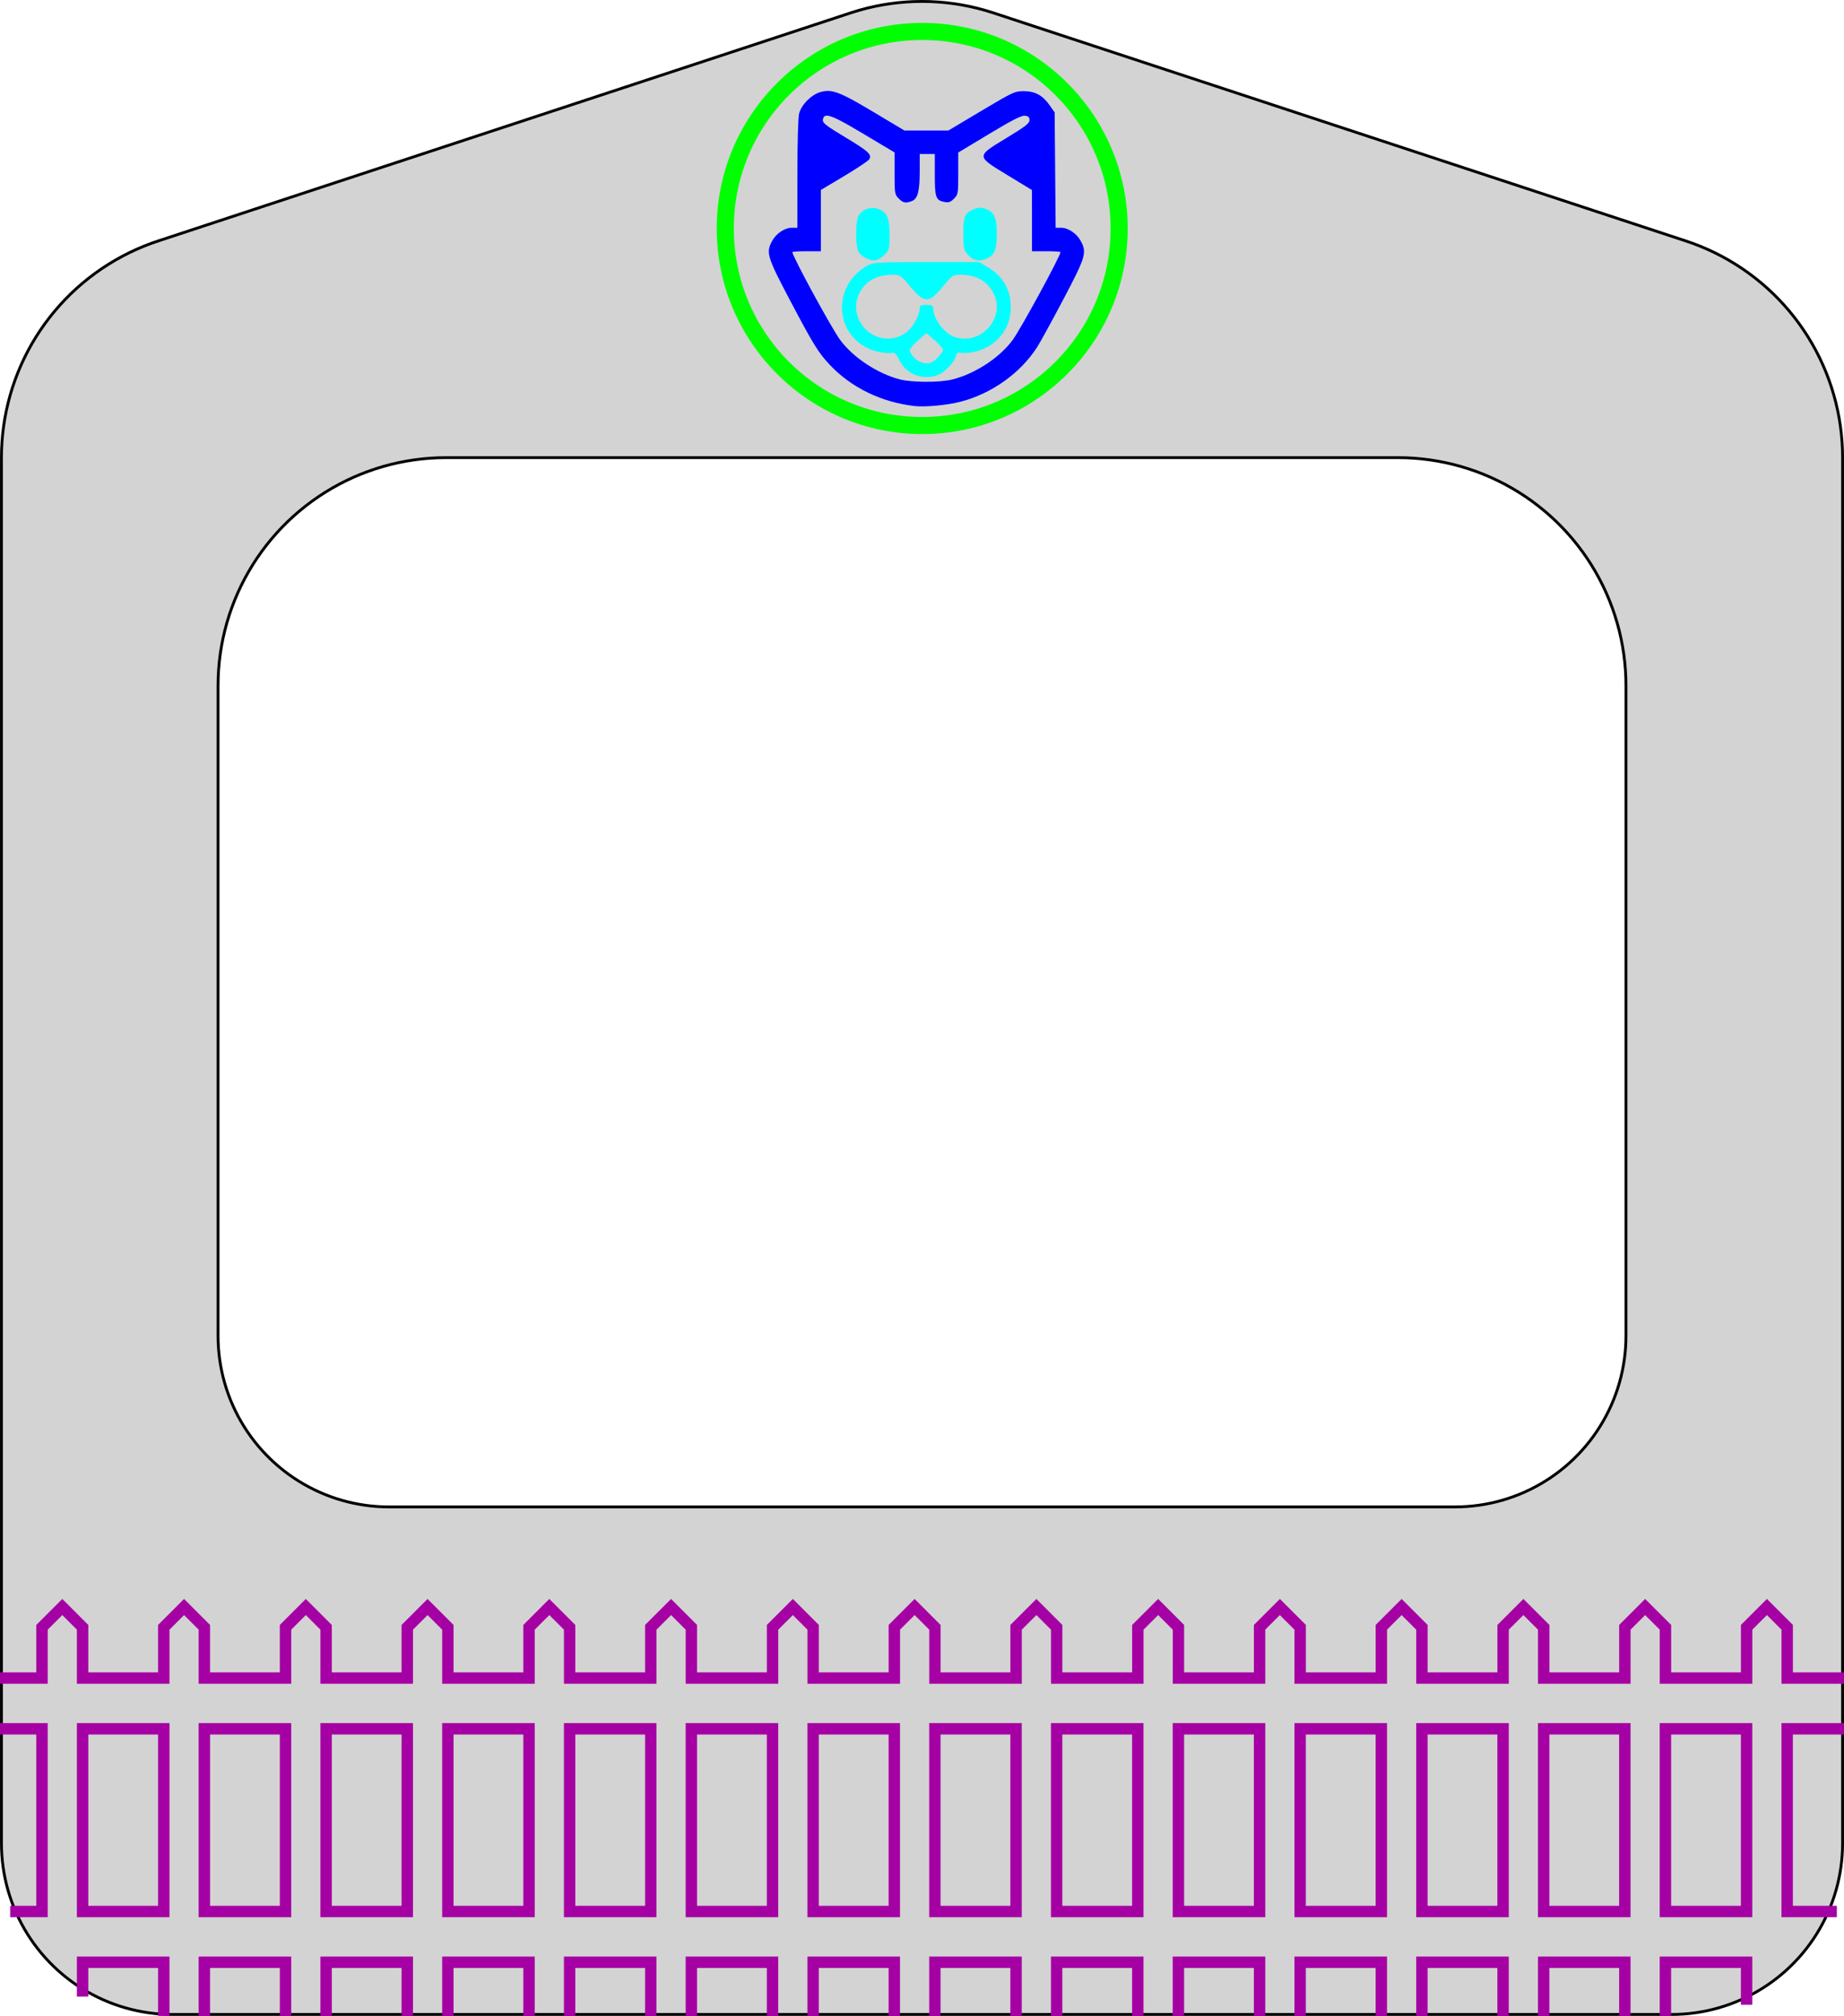 <?xml version="1.0" encoding="UTF-8" standalone="no"?>
<svg
   width="323.5mm"
   height="353.5mm"
   viewBox="-38 -353 323.5 353.5"
   version="1.1"
   id="svg1"
   sodipodi:docname="cut-and-engrave.svg"
   inkscape:version="1.3 (0e150ed6c4, 2023-07-21)"
   inkscape:export-filename="cut-and-engrave-exported.svg"
   inkscape:export-xdpi="96"
   inkscape:export-ydpi="96"
   xmlns:inkscape="http://www.inkscape.org/namespaces/inkscape"
   xmlns:sodipodi="http://sodipodi.sourceforge.net/DTD/sodipodi-0.dtd"
   xmlns="http://www.w3.org/2000/svg"
   xmlns:svg="http://www.w3.org/2000/svg"
   xmlns:rdf="http://www.w3.org/1999/02/22-rdf-syntax-ns#"
   xmlns:cc="http://creativecommons.org/ns#"
   xmlns:dc="http://purl.org/dc/elements/1.1/">
  <defs
     id="defs1">
    <inkscape:path-effect
       effect="pts2ellipse"
       id="path-effect89"
       is_visible="true"
       lpeversion="1"
       method="circle"
       gen_arc="false"
       arc_other="false"
       slice_arc="false"
       gen_isometric_frame="false"
       draw_axes="false"
       gen_perspective_frame="false"
       draw_perspective_axes="false"
       rot_axes="0"
       draw_ori_path="false" />
  </defs>
  <sodipodi:namedview
     id="namedview1"
     pagecolor="#ffffff"
     bordercolor="#666666"
     borderopacity="1.0"
     inkscape:showpageshadow="2"
     inkscape:pageopacity="0.0"
     inkscape:pagecheckerboard="0"
     inkscape:deskcolor="#d1d1d1"
     inkscape:document-units="mm"
     inkscape:zoom="0.67"
     inkscape:cx="617.16418"
     inkscape:cy="-393.28358"
     inkscape:window-width="2005"
     inkscape:window-height="1099"
     inkscape:window-x="1336"
     inkscape:window-y="117"
     inkscape:window-maximized="0"
     inkscape:current-layer="svg1" />
  <title
     id="title1">OpenSCAD Model</title>
  <path
     d="M -2.15,-8.9 H 12.09 V 2.117 h 7.12 V -8.9 h 14.24 V 2.117 h 7.12 V -8.9 h 14.24 V 2.117 h 7.12 V -8.9 h 14.24 V 2.117 h 7.12 V -8.9 h 14.24 V 2.117 H 104.65 V -8.9 h 14.24 V 2.117 h 7.12 V -8.9 h 14.24 V 2.117 h 7.12 V -8.9 h 14.24 V 2.117 h 7.12 V -8.9 h 14.24 V 2.117 h 7.12 V -8.9 h 14.24 V 2.117 h 7.12 V -8.9 h 14.24 V 2.117 h 7.12 V -8.9 h 14.24 V 2.117 h 7.12 V -8.9 h 14.24 v 7.976 l 6.165,-3.263 2.99,-2.734 4.397,-4.644 2.81,-6.232 -9.243,-0.002 v -32.04 h 11.307 v -8.9 H 275.53 v -8.9 l -3.56,-3.56 -3.56,3.56 v 8.9 h -14.24 v -8.9 l -3.56,-3.56 -3.56,3.56 v 8.9 h -14.24 v -8.9 l -3.56,-3.56 -3.56,3.56 v 8.9 h -14.24 v -8.9 l -3.56,-3.56 -3.56,3.56 v 8.9 h -14.24 v -8.9 l -3.56,-3.56 -3.56,3.56 v 8.9 h -14.24 v -8.9 l -3.56,-3.56 -3.56,3.56 v 8.9 h -14.24 v -8.9 l -3.56,-3.56 -3.56,3.56 v 8.9 h -14.24 v -8.9 l -3.56,-3.56 -3.56,3.56 v 8.9 h -14.24 v -8.9 l -3.56,-3.56 -3.56,3.56 v 8.9 h -14.24 v -8.9 l -3.56,-3.56 -3.56,3.56 v 8.9 h -14.24 v -8.9 l -3.56,-3.56 -3.56,3.56 v 8.9 h -14.24 v -8.9 l -3.56,-3.56 -3.56,3.56 v 8.9 h -14.24 v -8.9 l -3.56,-3.56 -3.56,3.56 v 8.9 H -2.15 v -8.9 l -3.56,-3.56 -3.56,3.56 v 8.9 H -23.51 v -8.9 l -3.56,-3.56 -3.56,3.56 v 8.9 h -8.707 v 8.9 h 8.707 v 32.04 c -3.273,-7.27e-4 -3.37,7.63e-4 -6.643,0.002 0.697,1.594 1.418,2.833 2.449,4.421 0.759,1.141 1.741,2.701 2.753,3.866 0.906,1.02 3.867,4.093 5.035,5.109 l 3.526,1.514 V -8.9 H -9.27 V 2.074 c 0.506,0.034 1.013,0.034 1.52,0.043 h 5.6 z M 254.17,-17.8 v -32.04 h 14.24 v 32.04 z m -21.36,0 v -32.04 h 14.24 v 32.04 z m -21.36,0 v -32.04 h 14.24 v 32.04 z m -21.36,0 v -32.04 h 14.24 v 32.04 z m -21.36,0 v -32.04 h 14.24 v 32.04 z m -21.36,0 v -32.04 h 14.24 v 32.04 z m -21.36,0 v -32.04 h 14.24 v 32.04 z m -42.72,0 v -32.04 h 14.24 v 32.04 z m -21.36,0 v -32.04 h 14.24 v 32.04 z m -21.36,0 v -32.04 h 14.24 v 32.04 z m -21.36,0 v -32.04 h 14.24 v 32.04 z m -21.36,0 v -32.04 H 12.09 v 32.04 z m -21.36,0 v -32.04 h 14.24 v 32.04 z m 128.16,0 v -32.04 h 14.24 v 32.04 z"
     stroke="#000000"
     fill="#d3d3d3"
     stroke-width="0.5"
     id="path1-8"
     style="display:none;fill:#a7ffca;fill-opacity:1;stroke:#a500a3;stroke-width:2;stroke-dasharray:none;stroke-opacity:1"
     sodipodi:nodetypes="ccccccccccccccccccccccccccccccccccccccccccccccccccccccccccccccccccccccccccccccccccccccccccccccccccccccccccccccccccccccccccccccccccccccccccccccccccccccccccccccccccccccccccccccccccccccccccccccccccccccccccccccccccccccccccc"
     inkscape:label="fence-orig"
     sodipodi:insensitive="true" />
  <path
     d="m 256.297,0.232 1.046,-0.055 1.043,-0.091 1.039,-0.128 1.034,-0.164 1.028,-0.2 1.021,-0.236 1.011,-0.271 1.002,-0.306 0.99,-0.341 0.977,-0.375 0.964,-0.409 0.949,-0.443 0.933,-0.475 0.916,-0.508 0.898,-0.539 0.878,-0.57 0.858,-0.601 0.836,-0.63 0.814,-0.659 0.79,-0.687 0.766,-0.714 0.74,-0.74 0.714,-0.766 0.687,-0.79 0.659,-0.814 0.631,-0.836 0.6,-0.858 0.57,-0.878 0.54,-0.898 0.507,-0.916 0.476,-0.933 0.442,-0.949 0.41,-0.964 0.375,-0.978 0.341,-0.99 0.306,-1.001 0.271,-1.011 0.235,-1.02 0.2,-1.028 0.164,-1.034 0.128,-1.039 0.091,-1.043 0.055,-1.046 0.018,-1.047 V -272.75 l -0.024,-1.396 -0.073,-1.394 -0.122,-1.391 -0.17,-1.386 -0.219,-1.379 -0.266,-1.37 -0.314,-1.361 -0.362,-1.348 -0.408,-1.336 -0.454,-1.32 -0.501,-1.303 -0.545,-1.285 -0.59,-1.266 -0.634,-1.244 -0.677,-1.221 -0.719,-1.197 -0.761,-1.171 -0.8,-1.143 -0.841,-1.115 -0.878,-1.086 -0.916,-1.053 -0.952,-1.021 -0.988,-0.988 -1.021,-0.952 -1.053,-0.916 -1.086,-0.878 -1.115,-0.841 -1.143,-0.8 -1.171,-0.761 -1.197,-0.719 -1.221,-0.677 -1.244,-0.634 -1.266,-0.59 -1.285,-0.545 -1.303,-0.501 -1.32,-0.454 -121.5,-40 -1.336,-0.408 -1.348,-0.362 -1.361,-0.314 -1.37,-0.266 -1.379,-0.219 -1.386,-0.17 -1.391,-0.122 -1.394,-0.073 -1.396,-0.024 -1.396,0.024 -1.394,0.073 -1.391,0.122 -1.386,0.17 -1.379,0.219 -1.37,0.266 -1.361,0.314 -1.348,0.362 -1.336,0.408 -121.5,40 -1.32,0.454 -1.304,0.501 -1.285,0.545 -1.265,0.59 -1.244,0.634 -1.221,0.677 -1.197,0.719 -1.171,0.761 -1.144,0.8 -1.115,0.841 -1.085,0.878 -1.054,0.916 -1.021,0.952 -0.987,0.988 -0.952,1.021 -0.916,1.053 -0.879,1.086 -0.84,1.115 -0.801,1.143 -0.76,1.171 -0.719,1.197 -0.677,1.221 -0.634,1.244 -0.59,1.266 -0.545,1.285 -0.5,1.303 -0.455,1.32 -0.408,1.336 -0.361,1.348 -0.314,1.361 -0.266,1.37 -0.218,1.379 -0.17,1.386 -0.122,1.391 -0.073,1.394 -0.024,1.396 v 243 l 0.018,1.047 0.055,1.046 0.091,1.043 0.128,1.039 0.164,1.034 0.2,1.028 0.235,1.02 0.271,1.011 0.306,1.001 0.341,0.99 0.375,0.978 0.409,0.964 0.443,0.949 0.475,0.933 0.508,0.916 0.539,0.898 0.57,0.878 0.601,0.858 0.63,0.836 0.659,0.814 0.687,0.79 0.714,0.766 0.741,0.74 0.766,0.714 0.79,0.687 0.814,0.659 0.836,0.63 0.858,0.601 0.878,0.57 0.898,0.539 0.916,0.508 0.933,0.475 0.949,0.443 0.964,0.409 0.978,0.375 0.99,0.341 1.001,0.306 1.012,0.271 1.02,0.236 1.028,0.2 1.034,0.164 1.039,0.128 1.043,0.091 1.046,0.055 1.047,0.018 H 255.25 Z M 30.25,-88.75 l -1.047,-0.018 -1.046,-0.055 -1.043,-0.091 -1.039,-0.128 -1.034,-0.164 -1.028,-0.2 -1.02,-0.235 -1.011,-0.271 -1.001,-0.306 -0.99,-0.341 -0.978,-0.375 -0.964,-0.409 -0.949,-0.443 -0.933,-0.475 -0.916,-0.508 -0.898,-0.539 -0.878,-0.57 -0.858,-0.601 -0.836,-0.63 -0.814,-0.659 -0.79,-0.687 -0.766,-0.714 -0.74,-0.74 -0.714,-0.766 -0.687,-0.79 -0.659,-0.814 -0.63,-0.836 -0.601,-0.858 -0.57,-0.878 -0.539,-0.898 -0.508,-0.916 -0.475,-0.933 -0.443,-0.949 -0.409,-0.964 -0.375,-0.977 -0.341,-0.99 -0.306,-1.002 -0.271,-1.011 -0.236,-1.021 -0.2,-1.028 -0.164,-1.034 -0.128,-1.039 -0.091,-1.043 -0.055,-1.046 -0.018,-1.047 v -114 l 0.024,-1.396 0.073,-1.394 0.122,-1.391 0.17,-1.386 0.218,-1.379 0.266,-1.37 0.314,-1.361 0.361,-1.348 0.408,-1.336 0.455,-1.32 0.5,-1.303 0.546,-1.285 0.59,-1.266 0.634,-1.244 0.677,-1.221 0.719,-1.197 0.76,-1.171 0.801,-1.143 0.84,-1.115 0.879,-1.086 0.916,-1.053 0.952,-1.021 0.987,-0.988 1.021,-0.952 1.054,-0.916 1.085,-0.878 1.115,-0.841 1.144,-0.8 1.171,-0.761 1.197,-0.719 1.221,-0.677 1.244,-0.634 1.265,-0.59 1.285,-0.545 1.304,-0.501 1.32,-0.454 1.335,-0.408 1.349,-0.362 1.36,-0.314 1.371,-0.266 1.379,-0.219 1.386,-0.17 1.391,-0.122 1.394,-0.073 1.396,-0.024 H 207.25 l 1.396,0.024 1.394,0.073 1.391,0.122 1.386,0.17 1.379,0.219 1.37,0.266 1.361,0.314 1.348,0.362 1.336,0.408 1.32,0.454 1.303,0.501 1.285,0.545 1.266,0.59 1.244,0.634 1.221,0.677 1.197,0.719 1.171,0.761 1.143,0.8 1.115,0.841 1.086,0.878 1.053,0.916 1.021,0.952 0.988,0.988 0.952,1.021 0.916,1.053 0.878,1.086 0.841,1.115 0.8,1.143 0.761,1.171 0.719,1.197 0.677,1.221 0.634,1.244 0.59,1.266 0.545,1.285 0.501,1.303 0.454,1.32 0.408,1.336 0.362,1.348 0.314,1.361 0.266,1.37 0.219,1.379 0.17,1.386 0.122,1.391 0.073,1.394 0.024,1.396 v 114 l -0.018,1.047 -0.055,1.046 -0.091,1.043 -0.128,1.039 -0.164,1.034 -0.2,1.028 -0.235,1.021 -0.271,1.011 -0.306,1.002 -0.341,0.99 -0.375,0.977 -0.41,0.964 -0.442,0.949 -0.476,0.933 -0.507,0.916 -0.54,0.898 -0.57,0.878 -0.6,0.858 -0.631,0.836 -0.659,0.814 -0.687,0.79 -0.714,0.766 -0.74,0.74 -0.766,0.714 -0.79,0.687 -0.814,0.659 -0.836,0.63 -0.858,0.601 -0.878,0.57 -0.898,0.539 -0.916,0.508 -0.933,0.475 -0.949,0.443 -0.964,0.409 -0.977,0.375 -0.99,0.341 -1.002,0.306 -1.011,0.271 -1.021,0.235 -1.028,0.2 -1.034,0.164 -1.039,0.128 -1.043,0.091 -1.046,0.055 -1.047,0.018 z"
     stroke="#000000"
     fill="#d3d3d3"
     stroke-width="0.5"
     id="path1"
     style="display:inline"
     inkscape:label="facade" />
  <path
     id="path2"
     style="display:none;fill:#0000ff;stroke:#00ff00;stroke-width:0.294"
     d="m 123.54,-347.493 c -2.358,0.027 -4.742,0.233 -6.604,0.613 -10.361,2.111 -19.113,8.739 -23.923,18.115 -2.645,5.156 -3.763,9.867 -3.763,15.856 0,9.319 3.459,17.724 9.984,24.263 5.115,5.126 12.013,8.687 19.057,9.838 3.17,0.518 9.346,0.381 12.363,-0.274 8.525,-1.851 15.794,-6.525 21.073,-13.547 1.794,-2.387 4.376,-7.673 5.257,-10.763 5.612,-19.682 -6.805,-39.755 -26.993,-43.636 -1.76,-0.338 -4.093,-0.491 -6.451,-0.464 z m -16.105,10.448 c 1.495,0.081 3.355,1.031 7.836,3.708 l 5.398,3.224 h 3.857 3.856 l 5.785,-3.449 c 5.516,-3.289 5.86,-3.449 7.409,-3.449 2.008,0 3.331,0.713 4.556,2.454 l 0.886,1.26 0.088,10.118 0.088,10.118 h 0.971 c 1.237,0 2.754,1.031 3.454,2.347 1.074,2.021 0.845,2.786 -3.032,10.132 -1.967,3.727 -4.028,7.49 -4.58,8.362 -2.933,4.632 -8.056,8.282 -13.599,9.692 -2.287,0.581 -6.15,0.939 -7.938,0.734 -5.845,-0.668 -11.116,-3.227 -14.896,-7.231 -2.019,-2.138 -2.891,-3.557 -7.109,-11.56 -3.872,-7.347 -4.1,-8.112 -3.028,-10.13 0.702,-1.321 2.218,-2.347 3.468,-2.347 h 0.985 l 0.002,-9.481 c 10e-4,-5.681 0.125,-9.924 0.309,-10.586 0.436,-1.571 2.197,-3.313 3.777,-3.738 0.5,-0.135 0.958,-0.204 1.456,-0.177 z m -0.245,4.332 c -0.543,-0.05 -0.759,0.215 -0.833,0.734 -0.076,0.531 0.555,1.022 3.889,3.028 4.092,2.462 4.719,3.028 4.275,3.858 -0.141,0.263 -2.114,1.586 -4.385,2.941 l -4.129,2.463 v 5.371 5.371 h -2.499 c -1.374,0 -2.499,0.07 -2.499,0.154 0,0.733 6.854,13.325 8.385,15.405 2.254,3.061 6.506,5.878 10.429,6.909 2.166,0.569 7.068,0.578 9.272,0.018 4.006,-1.018 8.271,-3.81 10.551,-6.907 1.436,-1.951 8.399,-14.737 8.399,-15.423 0,-0.085 -1.125,-0.156 -2.499,-0.156 h -2.499 l -0.003,-5.365 -0.003,-5.365 -4.277,-2.599 c -5.584,-3.394 -5.582,-3.261 -0.127,-6.569 3.259,-1.976 3.969,-2.528 3.969,-3.087 0,-0.523 -0.186,-0.702 -0.805,-0.773 -0.6,-0.069 -2.195,0.742 -6.247,3.178 l -5.442,3.271 v 3.671 c 0,3.549 -0.025,3.696 -0.754,4.426 -0.61,0.61 -0.933,0.719 -1.69,0.571 -1.5,-0.295 -1.671,-0.783 -1.671,-4.789 v -3.618 h -1.323 -1.323 v 3.043 c 0,3.494 -0.35,4.819 -1.378,5.21 -1.1,0.418 -1.526,0.336 -2.31,-0.449 -0.689,-0.689 -0.721,-0.886 -0.721,-4.398 v -3.677 l -5.462,-3.262 c -3.574,-2.135 -5.386,-3.098 -6.291,-3.182 z m 26.734,16.145 c 0.462,-0.004 0.919,0.129 1.438,0.397 1.134,0.587 1.513,1.62 1.513,4.133 0,2.512 -0.293,3.48 -1.236,4.075 -1.538,0.971 -2.836,0.826 -3.898,-0.437 -0.676,-0.804 -0.745,-1.129 -0.745,-3.528 0,-2.947 0.217,-3.573 1.464,-4.217 0.536,-0.277 1.003,-0.418 1.465,-0.422 z m -18.554,0.05 c 0.397,0.037 0.797,0.151 1.178,0.347 1.163,0.602 1.513,1.627 1.513,4.441 0,2.302 -0.058,2.542 -0.808,3.338 -0.445,0.472 -1.147,0.933 -1.56,1.025 -0.977,0.217 -2.662,-0.632 -3.136,-1.58 -0.469,-0.938 -0.486,-5.024 -0.025,-6.035 0.489,-1.073 1.647,-1.648 2.838,-1.537 z m 9.158,9.483 h 9.26 l 1.356,0.797 c 2.787,1.638 4.15,3.933 4.183,7.039 0.039,3.683 -2.262,6.719 -5.891,7.774 -0.9,0.262 -2.07,0.405 -2.6,0.319 -0.834,-0.135 -0.987,-0.061 -1.141,0.551 -0.254,1.011 -1.907,2.795 -3.022,3.26 -2.599,1.086 -5.626,0.003 -6.848,-2.45 -0.685,-1.374 -0.8,-1.468 -1.653,-1.341 -0.504,0.075 -1.653,-0.077 -2.553,-0.339 -7.225,-2.1 -8.03,-11.415 -1.304,-15.091 0.853,-0.466 1.91,-0.52 10.212,-0.52 z m 5.879,2.223 c -1.255,0.014 -1.396,0.105 -2.758,1.781 -2.676,3.293 -3.397,3.327 -5.962,0.279 -1.645,-1.955 -1.771,-2.04 -3.039,-2.057 -2.773,-0.038 -4.786,1.068 -5.893,3.238 -1.244,2.438 -0.349,5.559 2.024,7.064 2.141,1.358 4.81,1.129 6.625,-0.567 0.953,-0.89 1.931,-2.807 1.941,-3.803 0.006,-0.575 0.161,-0.661 1.182,-0.661 1.022,0 1.177,0.087 1.182,0.661 0.017,1.71 1.891,4.255 3.614,4.906 4.623,1.747 9.2,-3.24 6.976,-7.6 -1.106,-2.168 -3.114,-3.273 -5.893,-3.241 z m -5.879,10.223 -1.457,1.273 c -0.801,0.7 -1.459,1.472 -1.46,1.715 -0.005,0.608 0.958,1.706 1.788,2.039 1.275,0.511 2.044,0.339 3.069,-0.686 0.55,-0.55 0.994,-1.178 0.987,-1.396 -0.007,-0.218 -0.669,-0.97 -1.47,-1.671 z"
     inkscape:label="circle-orig"
     inkscape:export-filename="cut-and-engrave-exported.svg"
     inkscape:export-xdpi="96"
     inkscape:export-ydpi="96"
     sodipodi:nodetypes="sssssssssssccccccsccccssssssssssccssccssssccccssssssssccccsssccsssscccsssscssssssssssssssssssssccssssssssssssssssssssssscccssscc"
     sodipodi:insensitive="true" />
  <path
     d="m -38.279,-49.84 h 7.649 v 32.04 c -3.273,-7.27e-4 -2.312,7.63e-4 -5.585,0.002 m 12.705,14.91 v -6.012 h 14.24 v 9.915 m 7.12,0.043 V -8.9 H 12.09 v 9.958 m 7.12,0 v -9.958 h 14.24 v 9.958 m 7.12,0 v -9.958 h 14.24 v 9.958 m 7.12,0 v -9.958 h 14.24 v 9.958 m 7.12,0 v -9.958 h 14.24 v 9.958 m 7.12,0 v -9.958 h 14.24 v 9.958 m 7.12,0 v -9.958 h 14.24 v 9.958 m 7.12,0 v -9.958 h 14.24 v 9.958 m 7.12,0 v -9.958 h 14.24 v 9.958 m 7.12,0 v -9.958 h 14.24 v 9.958 m 7.12,0 v -9.958 h 14.24 v 9.958 m 7.12,0 v -9.958 h 14.24 v 9.958 m 7.12,0 v -9.958 h 14.24 v 7.447 m 15.834,-16.345 -8.714,-0.002 v -32.04 h 10.249 m 0,-8.9 H 275.53 v -8.9 l -3.56,-3.56 -3.56,3.56 v 8.9 h -14.24 v -8.9 l -3.56,-3.56 -3.56,3.56 v 8.9 h -14.24 v -8.9 l -3.56,-3.56 -3.56,3.56 v 8.9 h -14.24 v -8.9 l -3.56,-3.56 -3.56,3.56 v 8.9 h -14.24 v -8.9 l -3.56,-3.56 -3.56,3.56 v 8.9 h -14.24 v -8.9 l -3.56,-3.56 -3.56,3.56 v 8.9 h -14.24 v -8.9 l -3.56,-3.56 -3.56,3.56 v 8.9 h -14.24 v -8.9 l -3.56,-3.56 -3.56,3.56 v 8.9 h -14.24 v -8.9 l -3.56,-3.56 -3.56,3.56 v 8.9 h -14.24 v -8.9 l -3.56,-3.56 -3.56,3.56 v 8.9 h -14.24 v -8.9 l -3.56,-3.56 -3.56,3.56 v 8.9 h -14.24 v -8.9 l -3.56,-3.56 -3.56,3.56 v 8.9 h -14.24 v -8.9 l -3.56,-3.56 -3.56,3.56 v 8.9 H -2.15 v -8.9 l -3.56,-3.56 -3.56,3.56 v 8.9 H -23.51 v -8.9 l -3.56,-3.56 -3.56,3.56 v 8.9 h -7.649 M 254.17,-17.8 v -32.04 h 14.24 v 32.04 z m -21.36,0 v -32.04 h 14.24 v 32.04 z m -21.36,0 v -32.04 h 14.24 v 32.04 z m -21.36,0 v -32.04 h 14.24 v 32.04 z m -21.36,0 v -32.04 h 14.24 v 32.04 z m -21.36,0 v -32.04 h 14.24 v 32.04 z m -21.36,0 v -32.04 h 14.24 v 32.04 z m -42.72,0 v -32.04 h 14.24 v 32.04 z m -21.36,0 v -32.04 h 14.24 v 32.04 z m -21.36,0 v -32.04 h 14.24 v 32.04 z m -21.36,0 v -32.04 h 14.24 v 32.04 z m -21.36,0 v -32.04 H 12.09 v 32.04 z m -21.36,0 v -32.04 h 14.24 v 32.04 z m 128.16,0 v -32.04 h 14.24 v 32.04 z"
     stroke="#000000"
     fill="#d3d3d3"
     stroke-width="0.5"
     id="path29"
     style="display:none;fill:#a7ffca;fill-opacity:1;stroke:#a500a3;stroke-width:2;stroke-dasharray:none;stroke-opacity:1"
     sodipodi:nodetypes="ccccccccccccccccccccccccccccccccccccccccccccccccccccccccccccccccccccccccccccccccccccccccccccccccccccccccccccccccccccccccccccccccccccccccccccccccccccccccccccccccccccccccccccccccccccccccccccccccccccccccccccccccccc"
     inkscape:label="fence-split-orig"
     sodipodi:insensitive="true" />
  <g
     id="g87"
     style="display:inline"
     inkscape:label="fence"
     transform="translate(-0.279)">
    <path
       style="color:#000000;fill:#a500a3;-inkscape-stroke:none"
       d="m 103.93,-50.84 v 34.039 h 1 15.24 v -34.039 z m 2,2 h 12.24 v 30.039 h -12.24 z"
       id="path87" />
    <path
       style="color:#000000;fill:#a500a3;-inkscape-stroke:none"
       d="m -24.23,-50.84 v 34.039 h 1 15.24 v -34.039 z m 2,2 h 12.24 v 30.039 H -22.23 Z"
       id="path86" />
    <path
       style="color:#000000;fill:#a500a3;-inkscape-stroke:none"
       d="m -2.871,-50.84 v 34.039 h 1 15.24 v -34.039 z m 2,2 H 11.369 v 30.039 H -0.871 Z"
       id="path85" />
    <path
       style="color:#000000;fill:#a500a3;-inkscape-stroke:none"
       d="m 18.488,-50.84 v 34.039 h 1 15.24 v -34.039 z m 2,2 h 12.24 v 30.039 H 20.488 Z"
       id="path84" />
    <path
       style="color:#000000;fill:#a500a3;-inkscape-stroke:none"
       d="m 39.85,-50.84 v 34.039 h 1 15.24 v -34.039 z m 2,2 h 12.24 v 30.039 H 41.85 Z"
       id="path83" />
    <path
       style="color:#000000;fill:#a500a3;-inkscape-stroke:none"
       d="m 61.209,-50.84 v 34.039 h 1 15.24 v -34.039 z m 2,2 h 12.24 v 30.039 H 63.209 Z"
       id="path82" />
    <path
       style="color:#000000;fill:#a500a3;-inkscape-stroke:none"
       d="m 82.568,-50.84 v 34.039 h 1 15.24 v -34.039 z m 2,2 h 12.24 v 30.039 H 84.568 Z"
       id="path81" />
    <path
       style="color:#000000;fill:#a500a3;-inkscape-stroke:none"
       d="m 125.289,-50.84 v 34.039 h 1 15.24 v -34.039 z m 2,2 h 12.24 v 30.039 h -12.24 z"
       id="path80" />
    <path
       style="color:#000000;fill:#a500a3;-inkscape-stroke:none"
       d="m 146.648,-50.84 v 34.039 h 1 15.24 v -34.039 z m 2,2 h 12.24 v 30.039 h -12.24 z"
       id="path79" />
    <path
       style="color:#000000;fill:#a500a3;-inkscape-stroke:none"
       d="m 168.01,-50.84 v 34.039 h 1 15.24 v -34.039 z m 2,2 H 182.25 v 30.039 h -12.24 z"
       id="path78" />
    <path
       style="color:#000000;fill:#a500a3;-inkscape-stroke:none"
       d="m 189.369,-50.84 v 34.039 h 1 15.24 v -34.039 z m 2,2 h 12.24 v 30.039 h -12.24 z"
       id="path77" />
    <path
       style="color:#000000;fill:#a500a3;-inkscape-stroke:none"
       d="m 210.729,-50.84 v 34.039 h 1 15.24 v -34.039 z m 2,2 h 12.24 v 30.039 h -12.24 z"
       id="path76" />
    <path
       style="color:#000000;fill:#a500a3;-inkscape-stroke:none"
       d="m 232.09,-50.84 v 34.039 h 1 15.24 v -34.039 z m 2,2 h 12.24 v 30.039 h -12.24 z"
       id="path75" />
    <path
       style="color:#000000;fill:#a500a3;-inkscape-stroke:none"
       d="m 253.449,-50.84 v 34.039 h 1 15.24 v -34.039 z m 2,2 h 12.24 v 30.039 h -12.24 z"
       id="path74" />
    <path
       style="color:#000000;fill:#a500a3;-inkscape-stroke:none"
       d="m -26.791,-72.613 -4.561,4.559 v 8.314 H -38 v 2 h 8.648 v -9.486 l 2.561,-2.559 2.561,2.559 v 9.486 h 16.24 v -9.486 l 2.559,-2.559 2.561,2.559 v 9.486 H 13.369 v -9.486 l 2.561,-2.559 2.559,2.559 v 9.486 h 16.24 v -9.486 l 2.561,-2.559 2.561,2.559 v 9.486 h 16.24 v -9.486 l 2.559,-2.559 2.561,2.559 v 9.486 h 16.24 v -9.486 l 2.561,-2.559 2.559,2.559 v 9.486 h 16.24 v -9.486 l 2.561,-2.559 2.561,2.559 v 9.486 h 16.24 v -9.486 l 2.559,-2.559 2.561,2.559 v 9.486 h 16.24 v -9.486 l 2.561,-2.559 2.559,2.559 v 9.486 h 16.24 v -9.486 l 2.561,-2.559 2.561,2.559 v 9.486 H 184.25 v -9.486 l 2.559,-2.559 2.561,2.559 v 9.486 h 16.24 v -9.486 l 2.561,-2.559 2.559,2.559 v 9.486 h 16.24 v -9.486 l 2.561,-2.559 2.561,2.559 v 9.486 h 16.24 v -9.486 l 2.559,-2.559 2.561,2.559 v 9.486 h 16.24 v -9.486 l 2.561,-2.559 2.559,2.559 v 9.486 h 11.25 v -2 h -9.25 v -8.314 l -4.559,-4.559 -4.561,4.559 v 8.314 h -12.24 v -8.314 l -4.561,-4.559 -4.559,4.559 v 8.314 h -12.24 v -8.314 l -4.561,-4.559 -4.561,4.559 v 8.314 h -12.24 v -8.314 l -4.559,-4.559 -4.561,4.559 v 8.314 h -12.24 v -8.314 l -4.561,-4.559 -4.559,4.559 v 8.314 h -12.24 v -8.314 l -4.561,-4.559 -4.561,4.559 v 8.314 h -12.24 v -8.314 l -4.559,-4.559 -4.561,4.559 v 8.314 h -12.24 v -8.314 l -4.561,-4.559 -4.559,4.559 v 8.314 h -12.24 v -8.314 l -4.561,-4.559 -4.561,4.559 v 8.314 H 84.568 v -8.314 l -4.559,-4.559 -4.561,4.559 v 8.314 H 63.209 v -8.314 l -4.561,-4.559 -4.559,4.559 v 8.314 H 41.85 v -8.314 l -4.561,-4.559 -4.561,4.559 v 8.314 H 20.488 v -8.314 l -4.559,-4.559 -4.561,4.559 v 8.314 H -0.871 v -8.314 l -4.561,-4.559 -4.559,4.559 v 8.314 H -22.23 v -8.314 z"
       id="path73" />
    <path
       style="color:#000000;fill:#a500a3;-inkscape-stroke:none"
       d="m 274.809,-50.84 v 34.039 l 9.713,0.002 0.002,-2 h -7.715 v -30.041 h 9.25 v -2 z"
       id="path72" />
    <path
       style="color:#000000;fill:#a500a3;-inkscape-stroke:none"
       d="M 253.449,-9.9 V 1.059 h 2 v -8.959 h 12.24 v 6.447 h 2 v -8.447 z"
       id="path71" />
    <path
       style="color:#000000;fill:#a500a3;-inkscape-stroke:none"
       d="M 232.09,-9.9 V 1.059 h 2 v -8.959 h 12.24 v 8.959 h 2 V -9.9 Z"
       id="path70" />
    <path
       style="color:#000000;fill:#a500a3;-inkscape-stroke:none"
       d="M 210.729,-9.9 V 1.059 h 2 v -8.959 h 12.24 v 8.959 h 2 V -9.9 Z"
       id="path69" />
    <path
       style="color:#000000;fill:#a500a3;-inkscape-stroke:none"
       d="M 189.369,-9.9 V 1.059 h 2 v -8.959 h 12.24 v 8.959 h 2 V -9.9 Z"
       id="path68" />
    <path
       style="color:#000000;fill:#a500a3;-inkscape-stroke:none"
       d="M 168.01,-9.9 V 1.059 h 2 V -7.9 H 182.25 v 8.959 h 2 V -9.9 Z"
       id="path67" />
    <path
       style="color:#000000;fill:#a500a3;-inkscape-stroke:none"
       d="M 146.648,-9.9 V 1.059 h 2 v -8.959 h 12.24 v 8.959 h 2 V -9.9 Z"
       id="path66" />
    <path
       style="color:#000000;fill:#a500a3;-inkscape-stroke:none"
       d="M 125.289,-9.9 V 1.059 h 2 v -8.959 h 12.24 v 8.959 h 2 V -9.9 Z"
       id="path65" />
    <path
       style="color:#000000;fill:#a500a3;-inkscape-stroke:none"
       d="M 103.93,-9.9 V 1.059 h 2 v -8.959 h 12.24 v 8.959 h 2 V -9.9 Z"
       id="path64" />
    <path
       style="color:#000000;fill:#a500a3;-inkscape-stroke:none"
       d="M 82.568,-9.9 V 1.059 h 2 v -8.959 h 12.24 v 8.959 h 2 V -9.9 Z"
       id="path63" />
    <path
       style="color:#000000;fill:#a500a3;-inkscape-stroke:none"
       d="M 61.209,-9.9 V 1.059 h 2 v -8.959 h 12.24 v 8.959 h 2 V -9.9 Z"
       id="path62" />
    <path
       style="color:#000000;fill:#a500a3;-inkscape-stroke:none"
       d="M 39.85,-9.9 V 1.059 h 2 v -8.959 h 12.24 v 8.959 h 2 V -9.9 Z"
       id="path61" />
    <path
       style="color:#000000;fill:#a500a3;-inkscape-stroke:none"
       d="M 18.488,-9.9 V 1.059 h 2 v -8.959 h 12.24 v 8.959 h 2 V -9.9 Z"
       id="path60" />
    <path
       style="color:#000000;fill:#a500a3;-inkscape-stroke:none"
       d="M -2.871,-9.9 V 1.059 h 2 V -7.9 H 11.369 v 8.959 h 2 V -9.9 Z"
       id="path59" />
    <path
       style="color:#000000;fill:#a500a3;-inkscape-stroke:none"
       d="m -24.23,-9.9 v 7.012 h 2 V -7.9 H -9.99 V 1.016 h 2 V -9.9 Z"
       id="path58" />
    <path
       style="color:#000000;fill:#a500a3;-inkscape-stroke:none"
       d="m -38,-50.84 v 2 h 6.648 v 30.039 c -1.665,-10e-6 -1.898,9.38e-4 -4.584,0.002 v 2 c 3.273,-0.001 2.312,-0.003 5.584,-0.002 l 1,0.002 v -34.041 z"
       id="path57" />
  </g>
  <path
     style="color:#000000;display:inline;fill:#00ff00;-inkscape-stroke:none"
     d="m 123.787,-348.984 c -19.892,0 -36.051,16.158 -36.051,36.051 0,19.892 16.158,36.051 36.051,36.051 19.892,0 36.051,-16.158 36.051,-36.051 0,-19.892 -16.158,-36.051 -36.051,-36.051 z m 0,3 c 18.271,0 33.051,14.78 33.051,33.051 0,18.271 -14.78,33.051 -33.051,33.051 -18.271,0 -33.051,-14.78 -33.051,-33.051 0,-18.271 14.78,-33.051 33.051,-33.051 z"
     id="path88" />
  <path
     id="path89"
     style="display:inline;fill:#0000ff;stroke:none;stroke-width:0.294"
     d="m 107.435,-337.045 c 1.495,0.081 3.355,1.031 7.836,3.708 l 5.398,3.224 h 3.857 3.856 l 5.785,-3.449 c 5.516,-3.289 5.86,-3.449 7.409,-3.449 2.008,0 3.331,0.713 4.556,2.454 l 0.886,1.26 0.088,10.118 0.088,10.118 h 0.971 c 1.237,0 2.754,1.031 3.454,2.347 1.074,2.021 0.845,2.786 -3.032,10.132 -1.967,3.727 -4.028,7.49 -4.58,8.362 -2.933,4.632 -8.056,8.282 -13.599,9.692 -2.287,0.581 -6.15,0.939 -7.938,0.734 -5.845,-0.668 -11.116,-3.227 -14.896,-7.231 -2.019,-2.138 -2.891,-3.557 -7.109,-11.56 -3.872,-7.347 -4.1,-8.112 -3.028,-10.13 0.702,-1.321 2.218,-2.347 3.468,-2.347 h 0.985 l 0.002,-9.481 c 10e-4,-5.681 0.125,-9.924 0.309,-10.586 0.436,-1.571 2.197,-3.313 3.777,-3.738 0.5,-0.135 0.958,-0.204 1.456,-0.177 z m -0.245,4.332 c -0.543,-0.05 -0.759,0.215 -0.833,0.734 -0.076,0.531 0.555,1.022 3.889,3.028 4.092,2.462 4.719,3.028 4.275,3.858 -0.141,0.263 -2.114,1.586 -4.385,2.941 l -4.129,2.463 v 5.371 5.371 h -2.499 c -1.374,0 -2.499,0.07 -2.499,0.154 0,0.733 6.854,13.325 8.385,15.405 2.254,3.061 6.506,5.878 10.429,6.909 2.166,0.569 7.068,0.578 9.272,0.018 4.006,-1.018 8.271,-3.81 10.551,-6.907 1.436,-1.951 8.399,-14.737 8.399,-15.423 0,-0.085 -1.125,-0.156 -2.499,-0.156 h -2.499 l -0.003,-5.365 -0.003,-5.365 -4.277,-2.599 c -5.584,-3.394 -5.582,-3.261 -0.127,-6.569 3.259,-1.976 3.969,-2.528 3.969,-3.087 0,-0.523 -0.186,-0.702 -0.805,-0.773 -0.6,-0.069 -2.195,0.742 -6.247,3.178 l -5.442,3.271 v 3.671 c 0,3.549 -0.025,3.696 -0.754,4.426 -0.61,0.61 -0.933,0.719 -1.69,0.571 -1.5,-0.295 -1.671,-0.783 -1.671,-4.789 v -3.618 h -1.323 -1.323 v 3.043 c 0,3.494 -0.35,4.819 -1.378,5.21 -1.1,0.418 -1.526,0.336 -2.31,-0.449 -0.689,-0.689 -0.721,-0.886 -0.721,-4.398 v -3.677 l -5.462,-3.262 c -3.574,-2.135 -5.386,-3.098 -6.291,-3.182 z"
     inkscape:label="circle-outer-face"
     inkscape:export-filename="cut-and-engrave-exported.svg"
     inkscape:export-xdpi="96"
     inkscape:export-ydpi="96"
     sodipodi:nodetypes="ccccccsccccssssssssssccssccssssccccssssssssccccsssccsssscccsssscsss" />
  <path
     id="path94"
     style="display:inline;fill:#00ffff;stroke:none;stroke-width:0.294"
     d="m 133.924,-316.568 c 0.462,-0.004 0.919,0.129 1.438,0.397 1.134,0.587 1.513,1.62 1.513,4.133 0,2.512 -0.293,3.48 -1.236,4.075 -1.538,0.971 -2.836,0.826 -3.898,-0.437 -0.676,-0.804 -0.745,-1.129 -0.745,-3.528 0,-2.947 0.217,-3.573 1.464,-4.217 0.536,-0.277 1.003,-0.418 1.465,-0.422 z m -18.554,0.05 c 0.397,0.037 0.797,0.151 1.178,0.347 1.163,0.602 1.513,1.627 1.513,4.441 0,2.302 -0.058,2.542 -0.808,3.338 -0.445,0.472 -1.147,0.933 -1.56,1.025 -0.977,0.217 -2.662,-0.632 -3.136,-1.58 -0.469,-0.938 -0.486,-5.024 -0.025,-6.035 0.489,-1.073 1.647,-1.648 2.838,-1.537 z m 9.158,9.483 h 9.26 l 1.356,0.797 c 2.787,1.638 4.15,3.933 4.183,7.039 0.039,3.683 -2.262,6.719 -5.891,7.774 -0.9,0.262 -2.07,0.405 -2.6,0.319 -0.834,-0.135 -0.987,-0.061 -1.141,0.551 -0.254,1.011 -1.907,2.795 -3.022,3.26 -2.599,1.086 -5.626,0.003 -6.848,-2.45 -0.685,-1.374 -0.8,-1.468 -1.653,-1.341 -0.504,0.075 -1.653,-0.077 -2.553,-0.339 -7.225,-2.1 -8.03,-11.415 -1.304,-15.091 0.853,-0.466 1.91,-0.52 10.212,-0.52 z m 5.879,2.223 c -1.255,0.014 -1.396,0.105 -2.758,1.781 -2.676,3.293 -3.397,3.327 -5.962,0.279 -1.645,-1.955 -1.771,-2.04 -3.039,-2.057 -2.773,-0.038 -4.786,1.068 -5.893,3.238 -1.244,2.438 -0.349,5.559 2.024,7.064 2.141,1.358 4.81,1.129 6.625,-0.567 0.953,-0.89 1.931,-2.807 1.941,-3.803 0.006,-0.575 0.161,-0.661 1.182,-0.661 1.022,0 1.177,0.087 1.182,0.661 0.017,1.71 1.891,4.255 3.614,4.906 4.623,1.747 9.2,-3.24 6.976,-7.6 -1.106,-2.168 -3.114,-3.273 -5.893,-3.241 z m -5.879,10.223 -1.457,1.273 c -0.801,0.7 -1.459,1.472 -1.46,1.715 -0.005,0.608 0.958,1.706 1.788,2.039 1.275,0.511 2.044,0.339 3.069,-0.686 0.55,-0.55 0.994,-1.178 0.987,-1.396 -0.007,-0.218 -0.669,-0.97 -1.47,-1.671 z"
     inkscape:label="circle-inner-face"
     inkscape:export-filename="cut-and-engrave-exported.svg"
     inkscape:export-xdpi="96"
     inkscape:export-ydpi="96"
     sodipodi:nodetypes="sssssssssssssssssscssssssssssscssssssssssscccsssccc" />
</svg>
